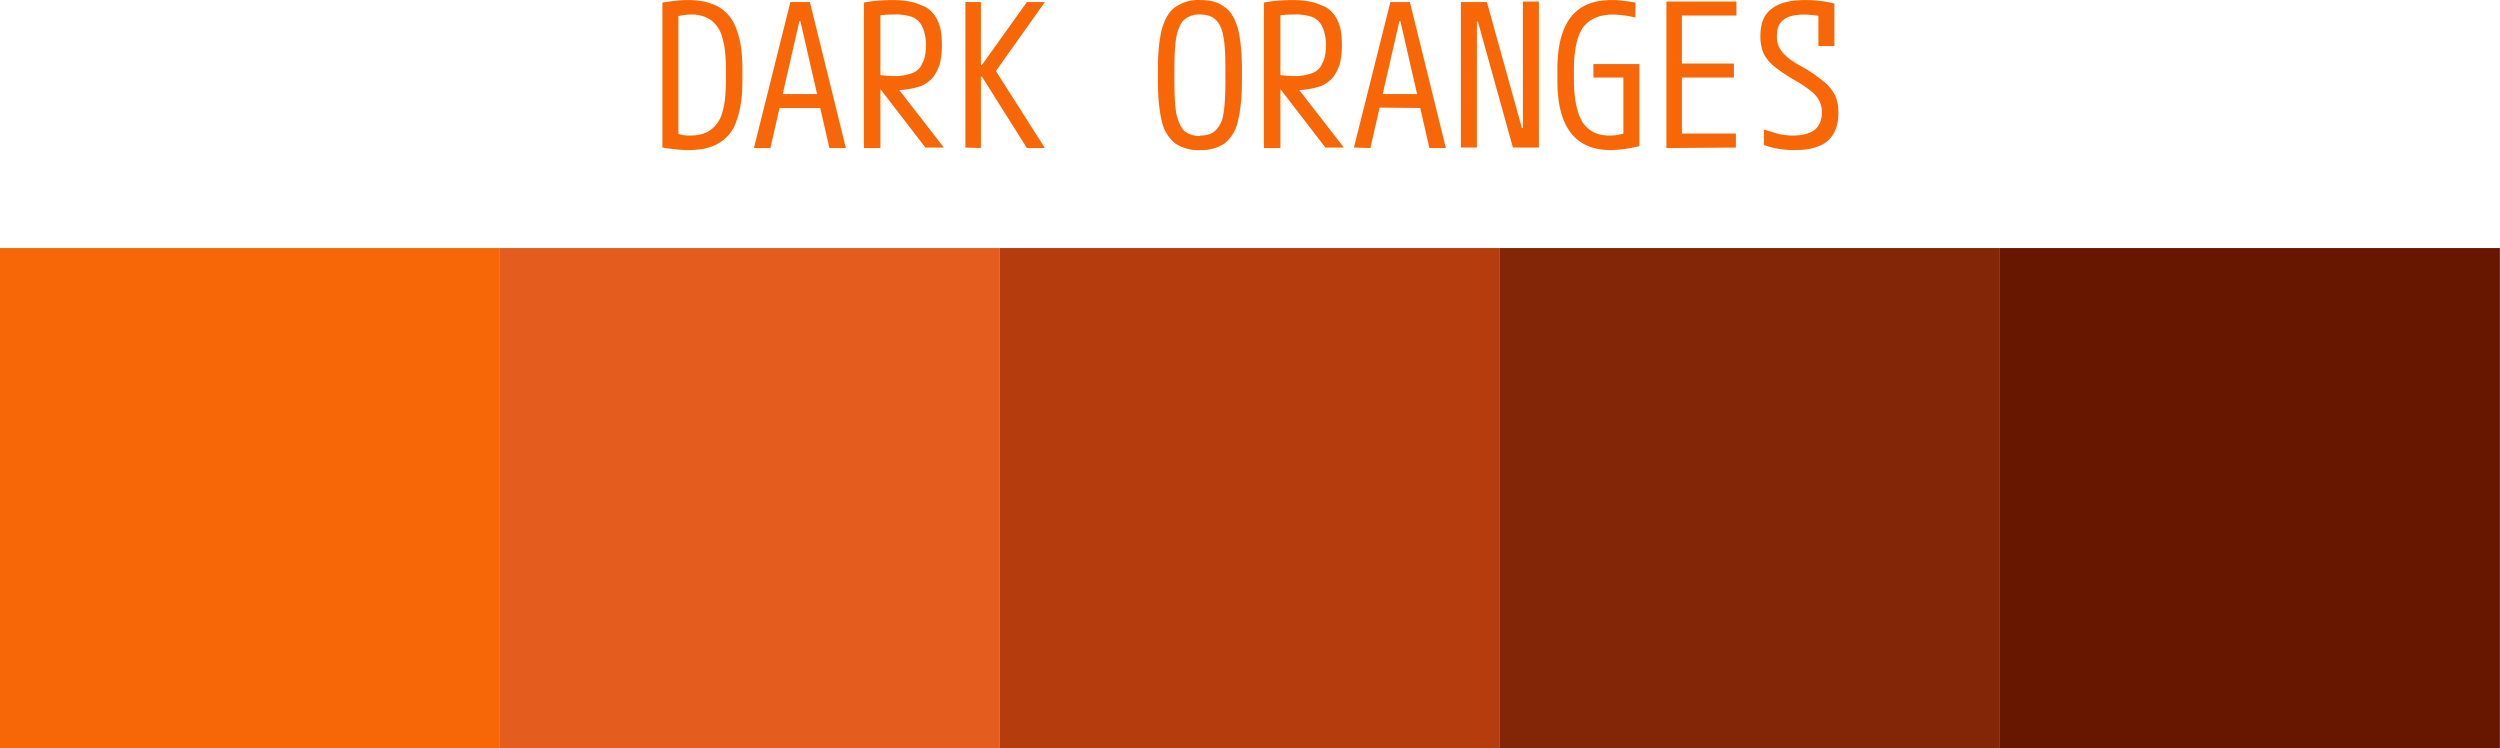 <svg xmlns="http://www.w3.org/2000/svg" width="50" height="14.96">
  <g transform="translate(-13.062,-17.469)">
    <path fill="#671700" d="M53.06 32.43v-10h10v10z"/>
    <path fill="#832608" d="M43.06 32.43v-10h10v10z"/>
    <path fill="#b53c0c" d="M33.06 32.43v-10h10v10z"/>
    <path fill="#e45c1e" d="M23.06 32.43v-10h10v10z"/>
    <path fill="#f76707" d="M13.06 32.43v-10h10v10z"/>
    <path fill="#f76707" d="M26.82 20.47c-.15 0-.32-.02-.51-.05v-2.9c.2-.03.36-.05.51-.05.26 0 .46.05.62.14.16.1.28.24.35.44.08.2.12.47.12.8v.24c0 .32-.04.59-.12.8a.78.78 0 0 1-.35.44c-.16.1-.36.14-.62.14zm-.25-.34a.82.82 0 0 0 .3.05c.17 0 .3-.04.4-.11.11-.08.2-.2.24-.36.05-.16.07-.38.07-.64v-.2c0-.26-.02-.48-.07-.64a.63.63 0 0 0-.23-.36.67.67 0 0 0-.41-.11 1.03 1.03 0 0 0-.3.05l.06-.11v2.54zm1.57.3.73-2.92h.39l.72 2.92h-.33l-.58-2.54h-.02l-.58 2.54zm.37-.8v-.28h1.1v.28zm1.83-2.11a3.26 3.26 0 0 1 .56-.05c.24 0 .43.03.58.1.15.05.25.15.32.28.07.13.1.3.1.52 0 .22-.03.39-.1.52a.6.6 0 0 1-.32.3 1.6 1.6 0 0 1-.58.08 2.78 2.78 0 0 1-.43-.03l.1-.28a3.26 3.26 0 0 0 .36.03 1 1 0 0 0 .38-.06c.1-.04.16-.1.2-.2.05-.09.07-.2.07-.36a.84.84 0 0 0-.07-.36.38.38 0 0 0-.2-.2.98.98 0 0 0-.38-.05 1.87 1.87 0 0 0-.36.03l.1-.11v2.75h-.33zm1.23 2.9-1-1.3h.36l1.01 1.3zm.8 0v-2.91h.31v1.26h.02l.9-1.26h.36l-.98 1.38.98 1.54h-.36L32.7 19h-.02v1.43zm4.7.05a.83.83 0 0 1-.5-.13.78.78 0 0 1-.27-.44c-.05-.2-.08-.47-.08-.81v-.24c0-.34.03-.6.08-.8.06-.21.15-.36.27-.44a.8.8 0 0 1 .5-.14c.2 0 .36.04.48.14.13.08.21.23.27.43.05.2.08.47.08.8v.25c0 .34-.03.6-.08.8a.77.77 0 0 1-.27.45.83.83 0 0 1-.49.13zm0-.29c.12 0 .23-.03.3-.1a.57.57 0 0 0 .16-.33c.03-.17.04-.4.04-.68v-.2c0-.29-.01-.51-.04-.67-.03-.17-.09-.28-.16-.34-.07-.07-.18-.1-.3-.1a.45.45 0 0 0-.32.1c-.07.06-.12.17-.16.34-.03.16-.04.38-.04.67v.2c0 .29.01.51.04.68.04.16.09.27.16.34.08.06.18.1.31.1zm1.27-2.66a3.26 3.26 0 0 1 .56-.05c.24 0 .43.03.58.1.15.05.25.15.32.28.07.13.1.3.1.52 0 .22-.03.39-.1.52a.6.6 0 0 1-.32.3 1.6 1.6 0 0 1-.58.08 2.78 2.78 0 0 1-.43-.03l.1-.28a3.26 3.26 0 0 0 .36.03 1 1 0 0 0 .38-.06c.1-.04.16-.1.2-.2.05-.09.07-.2.07-.36a.84.84 0 0 0-.07-.36.38.38 0 0 0-.2-.2.98.98 0 0 0-.38-.05 1.87 1.87 0 0 0-.36.03l.1-.11v2.75h-.33zm1.23 2.9-1-1.3h.36l1.01 1.3zm.57 0 .73-2.91h.39l.72 2.92h-.33l-.58-2.54h-.02l-.58 2.54zm.37-.8v-.27h1.1v.28zm1.77.8v-2.91h.52l.7 2.52h.02V17.5h.32v2.92h-.52l-.7-2.52h-.02v2.52zm2.99.05c-.7 0-1.06-.46-1.06-1.38v-.24c0-.46.09-.81.27-1.04.18-.23.45-.34.82-.34.07 0 .15 0 .24.02.08 0 .16.02.23.03v.3a2.1 2.1 0 0 0-.45-.06c-.27 0-.47.09-.6.26-.12.18-.18.46-.18.85v.2c0 .37.06.65.17.84.12.18.3.27.54.27a1.04 1.04 0 0 0 .4-.08l-.12.15v-1.23h-.6v-.27h.92v1.64a2.38 2.38 0 0 1-.58.08zm1.12-.04V17.5h1.4v.28H46.7v.96h1.04v.28H46.7v1.12h1.08v.28zm2.57.04a1.76 1.76 0 0 1-.62-.1v-.31l.3.09c.09.02.19.03.29.03.18 0 .32-.04.42-.11.1-.08.15-.2.15-.36a.49.49 0 0 0-.05-.22.57.57 0 0 0-.17-.2 2.13 2.13 0 0 0-.33-.22 3.4 3.4 0 0 1-.4-.27.79.79 0 0 1-.22-.27.89.89 0 0 1-.06-.34c0-.25.07-.43.22-.54.14-.12.37-.18.68-.18a2.46 2.46 0 0 1 .58.07v.85h-.32v-.73l.13.15a2.2 2.2 0 0 0-.4-.05c-.19 0-.33.03-.42.1-.1.07-.14.18-.14.33 0 .09.01.16.05.23a.6.6 0 0 0 .17.2c.08.07.2.14.33.21.17.1.3.2.4.28.1.08.17.18.22.28.04.1.06.2.06.33 0 .25-.07.44-.22.57-.14.12-.36.18-.65.18z"/>
  </g>
</svg>
